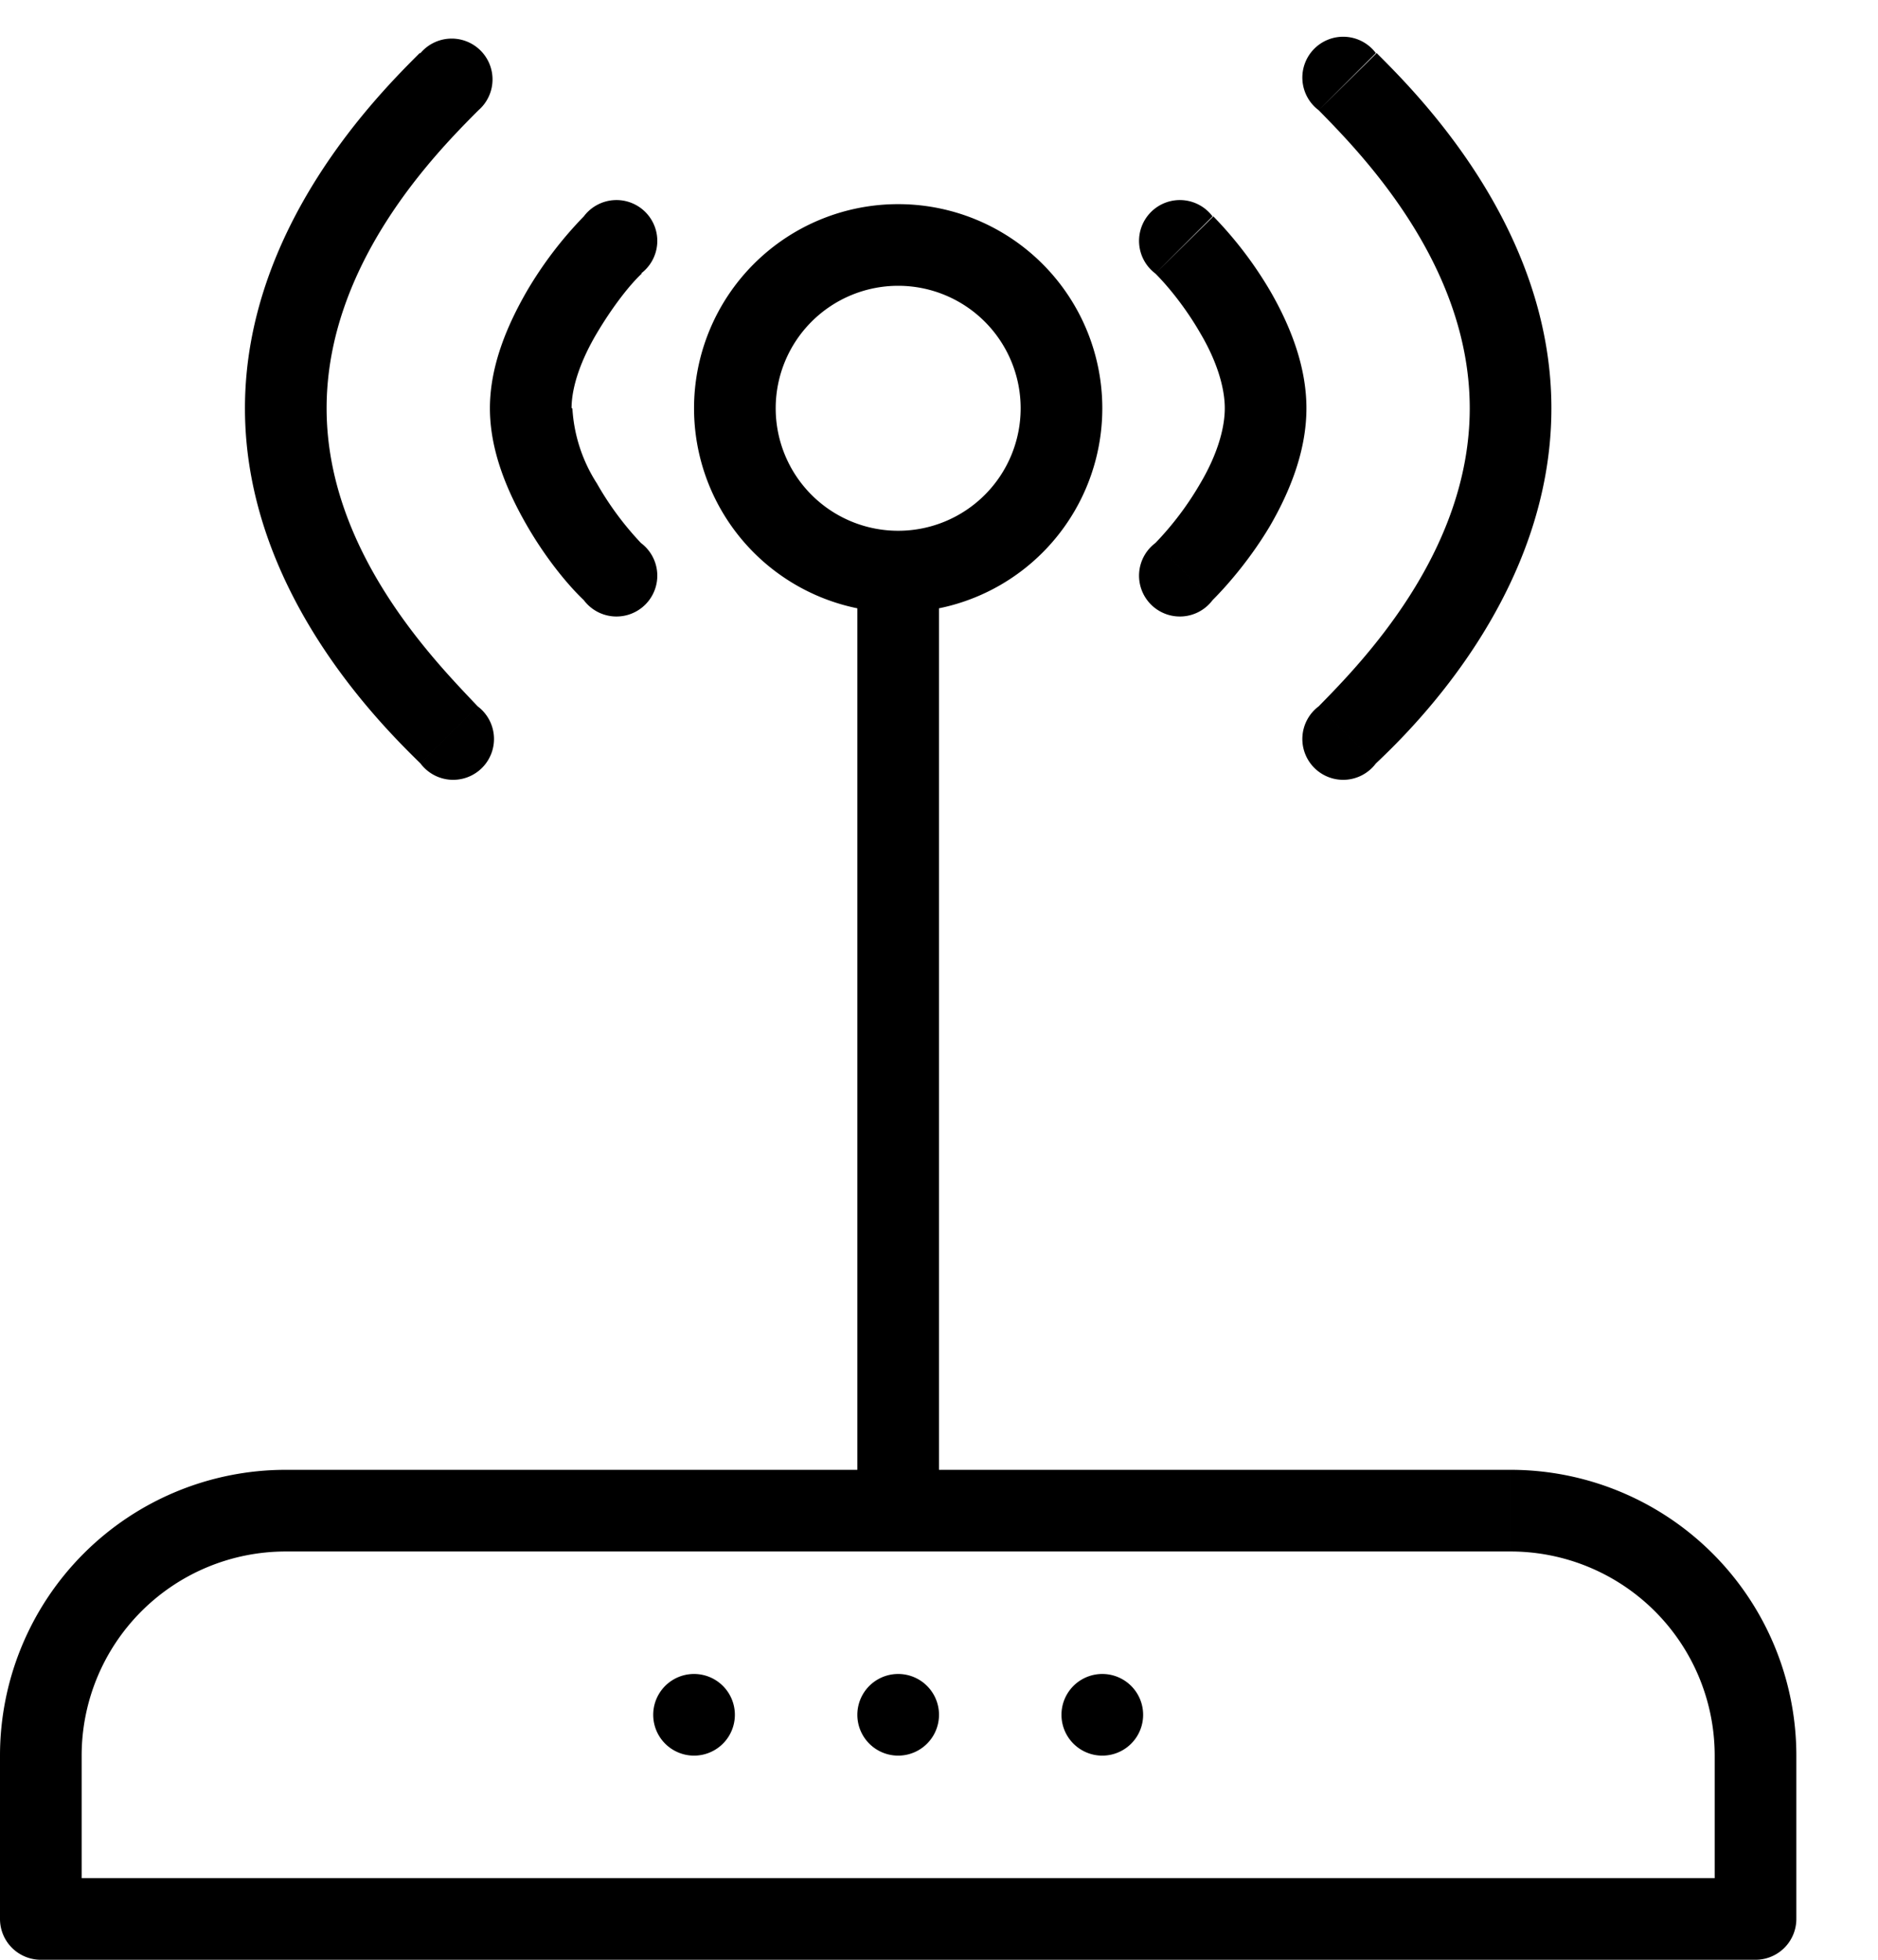 <svg viewBox="0 0 23 24" xmlns="http://www.w3.org/2000/svg">
  <path d="M21.5 23.5v.5a.5.5 0 0 0 .5-.5h-.5zm-21 0H0a.5.5 0 0 0 .5.5v-.5zm10-5a.5.5 0 0 0 1 0h-1zM5.86 1.35a.5.5 0 1 0-.71-.7l.7.7zm-.71 8a.5.5 0 1 0 .7-.7l-.7.7zm2.7-6a.5.5 0 1 0-.7-.7l.7.7zm-.7 4a.5.5 0 1 0 .7-.7l-.7.7zm7.7-4.7a.5.5 0 1 0-.7.7l.7-.7zm-.7 4a.5.5 0 1 0 .7.7l-.7-.7zm2.7-6a.5.5 0 1 0-.7.7l.7-.7zm-.7 8a.5.5 0 1 0 .7.7l-.7-.7zM8.5 21.5a.5.5 0 0 0 0-1v1zm0-1a.5.5 0 0 0 0 1v-1zm2.5 1a.5.5 0 1 0 0-1v1zm0-1a.5.5 0 0 0 0 1v-1zm2.5 1a.5.5 0 1 0 0-1v1zm0-1a.5.5 0 0 0 0 1v-1zM3.5 19h15v-1h-15v1zM21 21.5v2h1v-2h-1zm.5 1.5H.5v1h21v-1zM1 23.5v-2H0v2h1zM18.5 19a2.5 2.5 0 0 1 2.5 2.5h1a3.5 3.5 0 0 0-3.5-3.5v1zm-15-1A3.5 3.5 0 0 0 0 21.5h1A2.5 2.5 0 0 1 3.5 19v-1zm8 .5V7h-1v11.5h1zm1-13.5A1.5 1.5 0 0 1 11 6.5v1A2.5 2.5 0 0 0 13.5 5h-1zM11 6.5A1.5 1.5 0 0 1 9.5 5h-1A2.5 2.5 0 0 0 11 7.5v-1zM9.5 5A1.5 1.5 0 0 1 11 3.5v-1A2.5 2.5 0 0 0 8.5 5h1zM11 3.5A1.5 1.5 0 0 1 12.5 5h1A2.5 2.5 0 0 0 11 2.5v1zM5.14.65C4.66 1.13 3 2.77 3 5h1c0-1.77 1.34-3.13 1.86-3.65l-.71-.7zM3 5c0 2.23 1.66 3.87 2.15 4.35l.7-.7C5.36 8.13 4 6.77 4 5H3zm4.15-2.35a4.77 4.77 0 0 0-.7.92C6.22 3.97 6 4.47 6 5h1c0-.27.12-.6.31-.92.19-.32.4-.59.55-.73l-.71-.7zM6 5c0 .53.22 1.03.45 1.43.23.4.5.73.7.92l.7-.7a3.78 3.78 0 0 1-.54-.73 1.9 1.9 0 0 1-.3-.92H6zm8.15-1.65c.14.14.36.4.55.73.19.32.3.65.3.92h1c0-.53-.21-1.03-.44-1.43a4.76 4.76 0 0 0-.7-.92l-.71.7zM15 5c0 .27-.11.6-.3.92a3.78 3.78 0 0 1-.55.73l.7.7c.2-.2.48-.53.71-.92.23-.4.44-.9.44-1.43h-1zm1.15-3.65C16.66 1.87 18 3.23 18 5h1c0-2.23-1.66-3.87-2.14-4.35l-.71.7zM18 5c0 1.77-1.34 3.13-1.85 3.65l.7.7C17.36 8.87 19 7.23 19 5h-1zM8.51 20.5v1-1zm2.5 0v1-1zm2.5 0v1-1z"/>
</svg>

